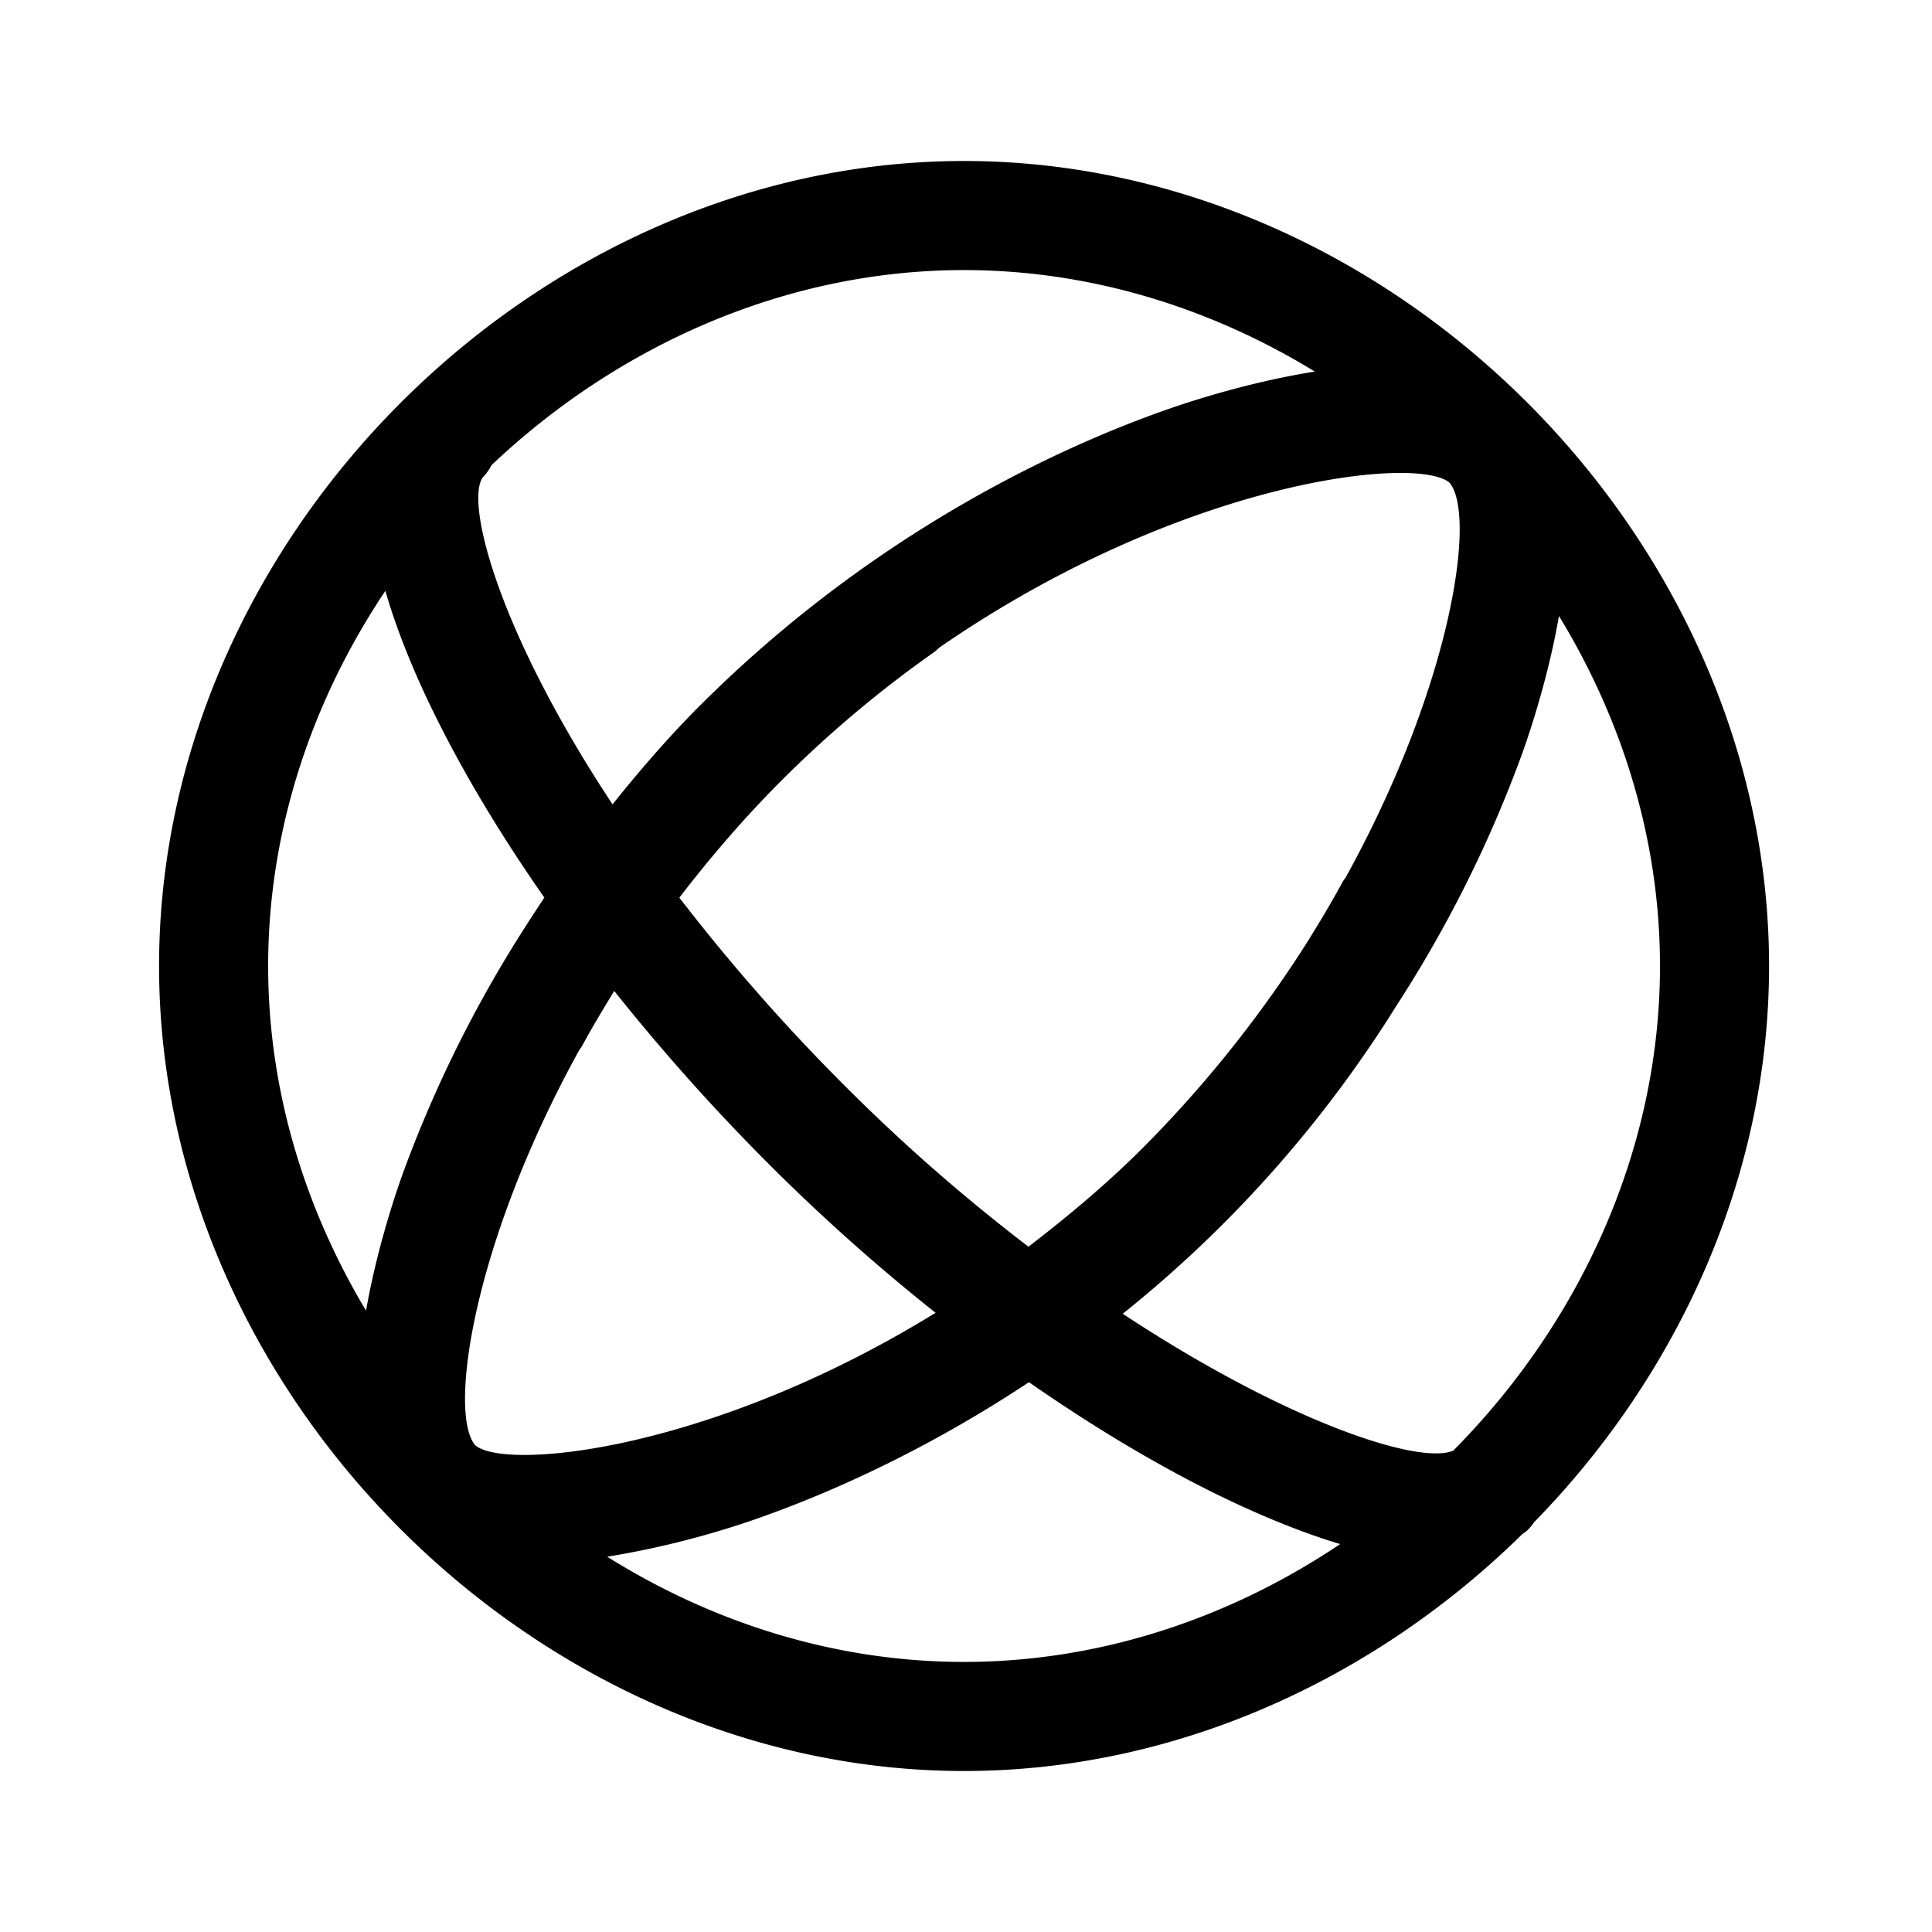 <svg width="24" height="24" fill="none" xmlns="http://www.w3.org/2000/svg"><path d="M7.543 19.338a11.059 11.059 0 0 0 1.751-.435c.796-.27 2.076-.797 3.488-1.733.748.52 1.5.976 2.234 1.344.508.254 1.076.5 1.632.667-1.366.918-2.981 1.464-4.672 1.464-1.594 0-3.119-.484-4.433-1.307ZM4.787 7.339c.166.576.421 1.163.686 1.684.352.693.788 1.41 1.289 2.127-.069.106-.139.21-.206.316a15.534 15.534 0 0 0-1.558 3.128c-.115.322-.325.971-.451 1.687C3.78 15 3.331 13.533 3.331 12c0-1.687.543-3.296 1.456-4.66Zm11.545-2.723c-.728.116-1.389.32-1.716.43-1.244.422-3.668 1.466-5.928 3.726-.383.383-.738.795-1.079 1.22-1.422-2.151-1.828-3.744-1.614-4.059a.623.623 0 0 0 .111-.155c1.568-1.485 3.652-2.423 5.87-2.423 1.562 0 3.059.466 4.356 1.26Zm1.674 1.38c.338.398.03 2.513-1.29 4.905-.015.021-.031.041-.043.064-.13.241-.271.474-.413.705a15.037 15.037 0 0 1-2.074 2.6c-.435.434-.914.836-1.41 1.217a22.671 22.671 0 0 1-2.262-1.979 24.05 24.05 0 0 1-2.075-2.357c.383-.498.806-.993 1.284-1.47a14.37 14.37 0 0 1 1.874-1.575c.026-.018.048-.04.071-.061 3.014-2.081 5.935-2.395 6.338-2.049ZM5.903 17.953c-.337-.398-.029-2.514 1.292-4.907.014-.02.029-.04.041-.062.124-.23.259-.452.394-.674a25.74 25.74 0 0 0 1.926 2.156 24.308 24.308 0 0 0 2.066 1.842c-2.784 1.716-5.342 1.968-5.719 1.645Zm12.158.06-.015.01c-.438.174-2.078-.37-4.099-1.703a15.178 15.178 0 0 0 3.402-3.83 15.514 15.514 0 0 0 1.562-3.134c.116-.326.329-.981.455-1.704.791 1.295 1.255 2.789 1.255 4.348 0 2.285-.995 4.43-2.56 6.012Zm.995.898c1.786-1.826 2.92-4.289 2.92-6.911 0-5.327-4.673-10-10-10s-10 4.673-10 10 4.673 10 10 10c2.632 0 5.102-1.142 6.93-2.938.024-.02.052-.035.074-.058a.649.649 0 0 0 .076-.093Z" fill="#000"/></svg>